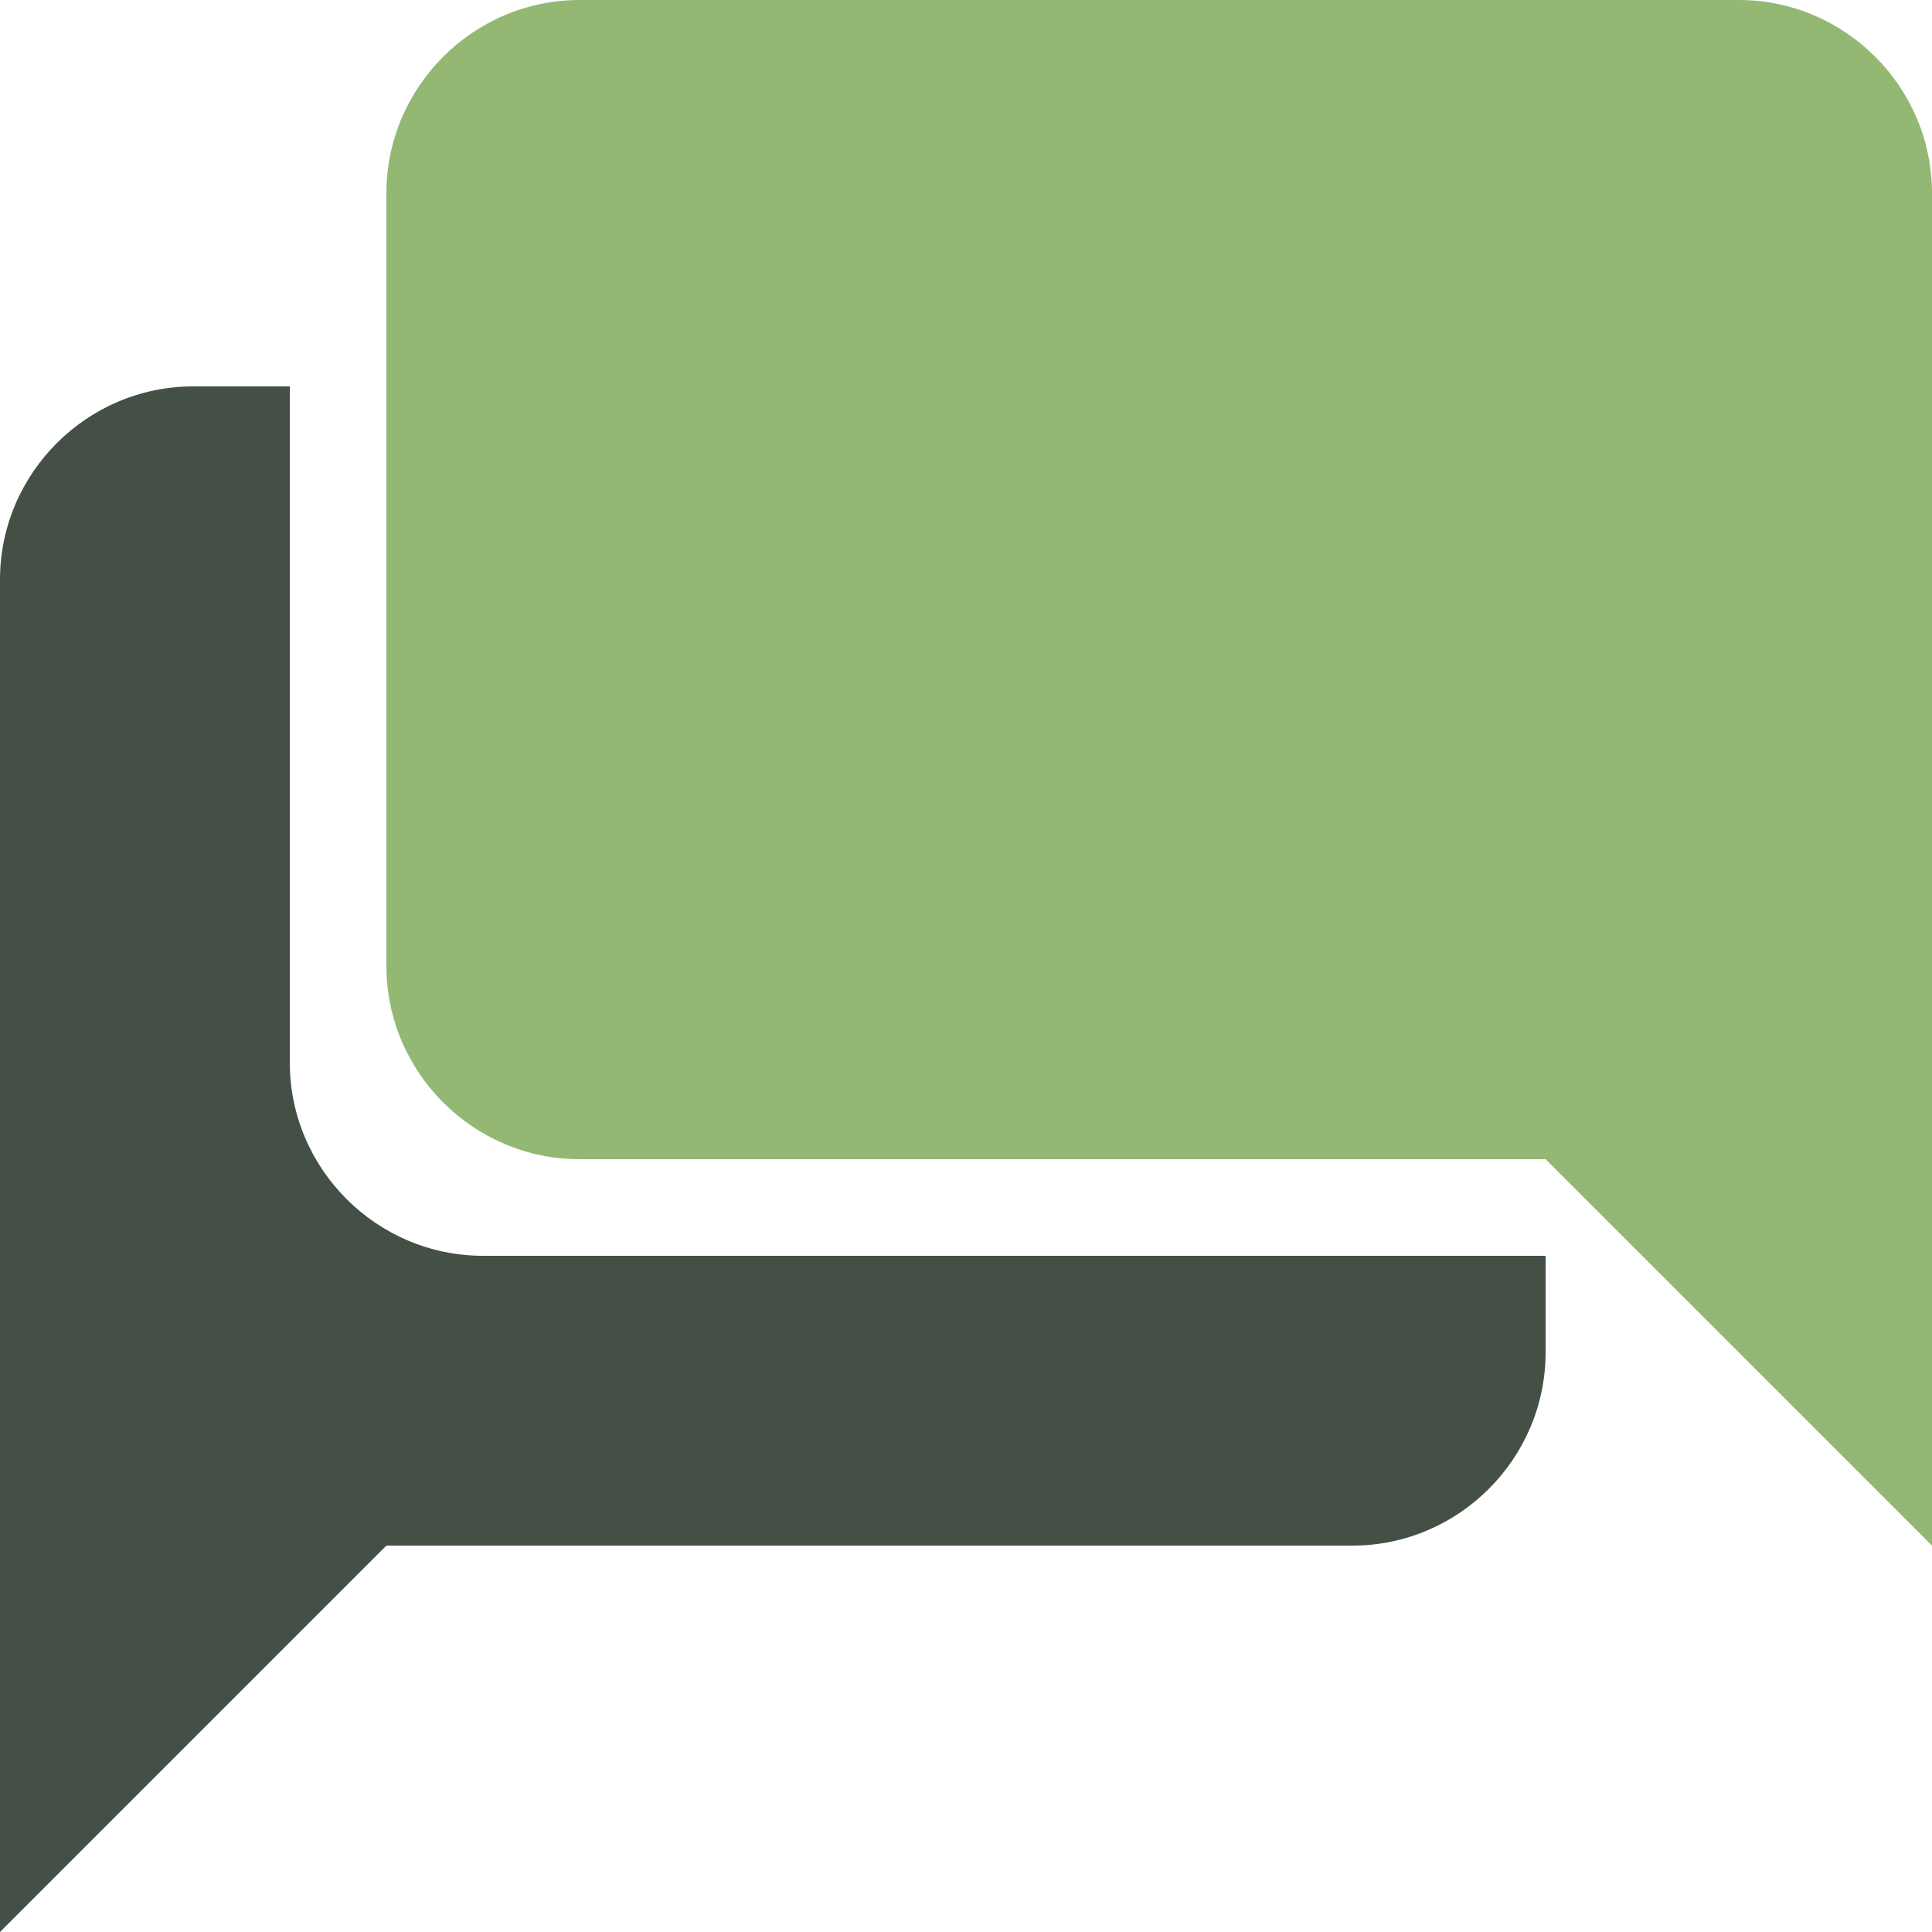 <svg width="20" height="20" viewBox="0 0 20 20" xmlns="http://www.w3.org/2000/svg"><title>speechBubbles-rtl-progressive</title><g fill-rule="nonzero" fill="none"><path d="M0 6v14l4-4h10c1.1 0 2-.9 2-2v-1H5c-1.1 0-2-.9-2-2V4H2C.9 4 0 4.9 0 6z" fill="#445045"/><path d="M4 2v8c0 1.1.9 2 2 2h10l4 4V2c0-1.1-.9-2-2-2H6C4.9 0 4 .9 4 2z" fill="#93B874"/></g></svg>